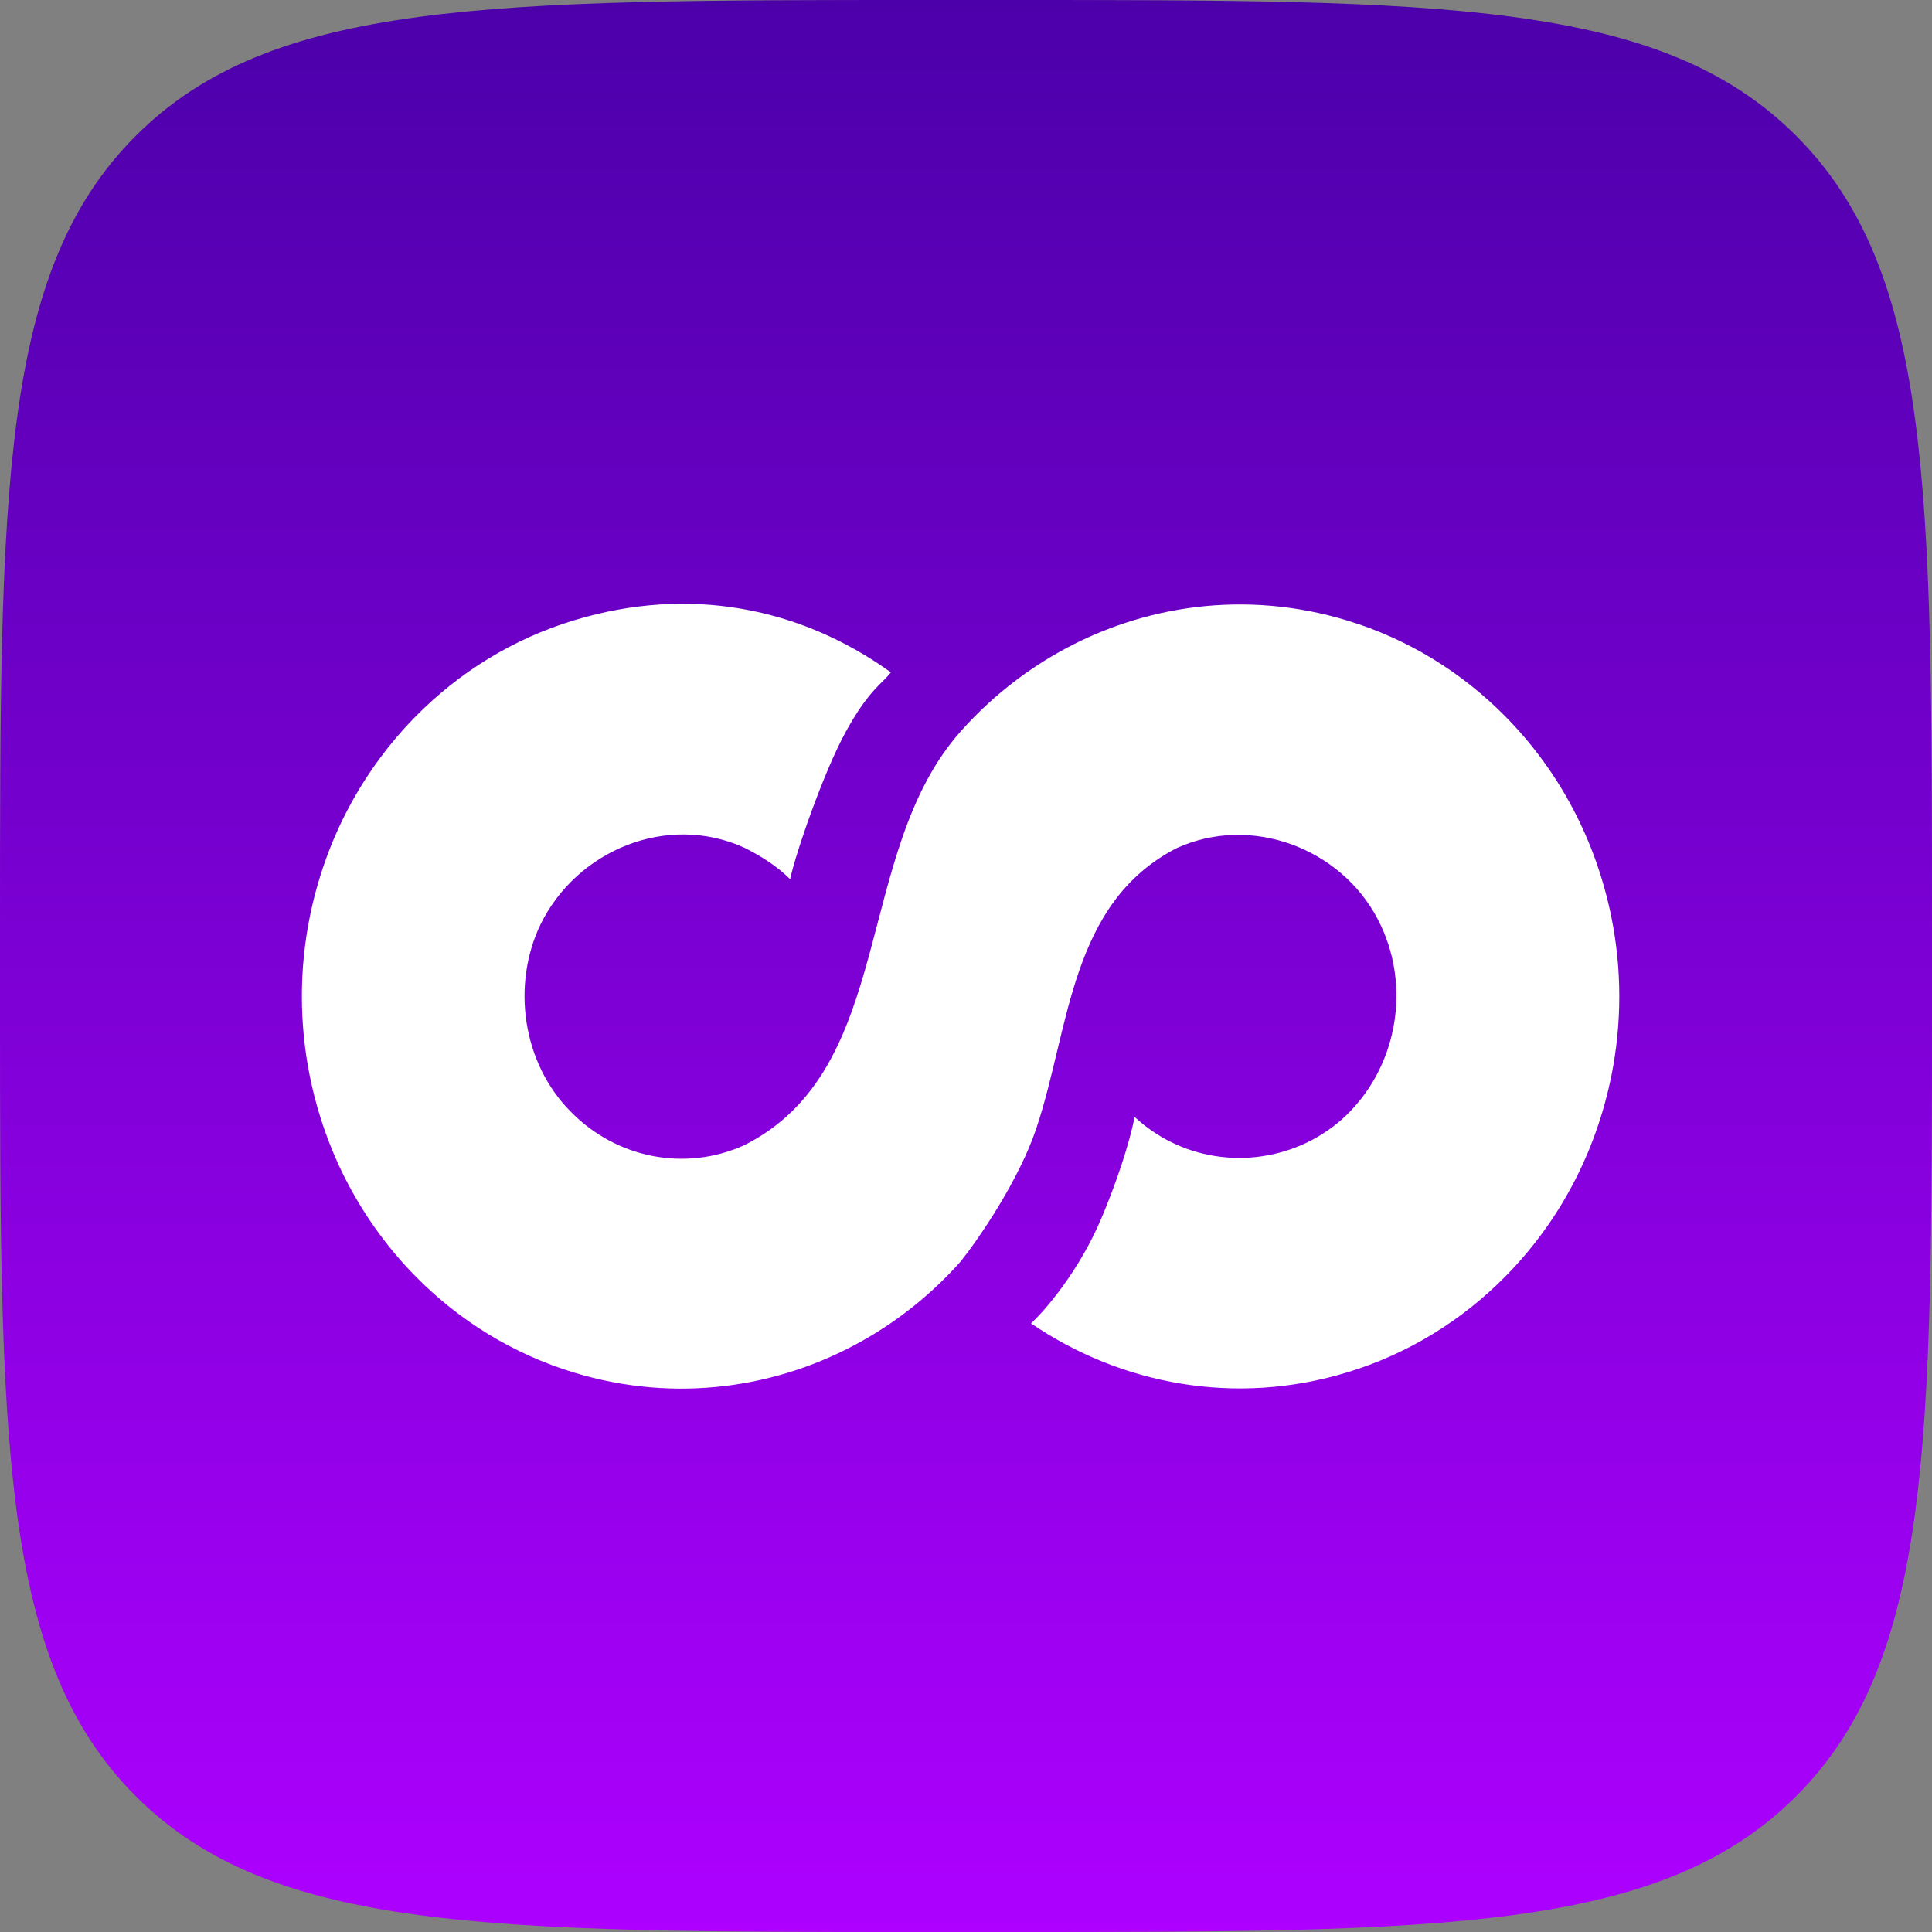 <svg width="96" height="96" viewBox="0 0 96 96" fill="none" xmlns="http://www.w3.org/2000/svg">
<rect x="0" y="0" width="96" height="96" fill="#808080" stroke="none"/>
<g clip-path="url(#clip0_527_1073)">
<path d="M0 46.08C0 24.358 0 13.496 6.748 6.748C13.496 0 24.358 0 46.08 0H49.92C71.642 0 82.503 0 89.252 6.748C96 13.496 96 24.358 96 46.08V49.92C96 71.642 96 82.503 89.252 89.252C82.503 96 71.642 96 49.92 96H46.08C24.358 96 13.496 96 6.748 89.252C0 82.503 0 71.642 0 49.92V46.08Z" fill="url(#paint0_linear_527_1073)"/>
<path fill-rule="evenodd" clip-rule="evenodd" d="M28.352 55.229C30.592 57.529 34.013 58.251 36.989 56.903C44.566 53.082 42.359 42.391 47.735 36.344C49.141 34.762 50.785 33.44 52.59 32.422C56.817 30.035 61.933 29.313 66.926 30.828C69.994 31.756 72.656 33.43 74.788 35.588C76.13 36.944 77.266 38.491 78.155 40.181C79.045 41.862 79.689 43.687 80.073 45.591C80.329 46.873 80.462 48.173 80.462 49.505C80.462 50.837 80.329 52.153 80.073 53.435C79.689 55.339 79.045 57.163 78.155 58.845C77.266 60.535 76.13 62.082 74.788 63.438C72.656 65.596 69.994 67.269 66.926 68.198C61.385 69.879 55.696 68.804 51.231 65.758C51.916 65.13 53.647 63.133 54.756 60.468C55.866 57.804 56.271 56.069 56.377 55.497C56.819 55.907 57.315 56.27 57.86 56.576C60.681 58.148 64.236 57.764 66.665 55.632C69.462 53.134 70.187 48.95 68.453 45.662C66.608 42.137 62.16 40.455 58.458 42.148C53.157 44.889 53.167 51.07 51.498 56.058C50.624 58.669 48.625 61.562 47.735 62.682C46.327 64.267 44.68 65.593 42.872 66.612C38.646 69 33.529 69.722 28.536 68.207C25.468 67.278 22.806 65.605 20.674 63.447C19.332 62.091 18.197 60.536 17.307 58.854C16.417 57.172 15.773 55.348 15.389 53.444C15.133 52.166 15 50.836 15 49.505C15 48.174 15.133 46.86 15.389 45.582C15.773 43.678 16.417 41.853 17.307 40.172C18.197 38.49 19.332 36.935 20.674 35.579C22.806 33.421 25.468 31.747 28.536 30.819C34.233 29.091 39.75 30.165 44.268 33.409C43.824 33.985 43.179 34.271 42.036 36.344C40.911 38.384 39.509 42.482 39.262 43.686C38.593 43.025 37.823 42.544 36.989 42.123C33.135 40.377 28.668 42.255 26.864 45.923C25.407 48.942 25.961 52.829 28.352 55.229Z" fill="white"/>
</g>
<defs>
<linearGradient id="paint0_linear_527_1073" x1="48" y1="0" x2="48" y2="96" gradientUnits="userSpaceOnUse">
<stop stop-color="#4C00AA"/>
<stop offset="1" stop-color="#AD00FF"/>
</linearGradient>
<clipPath id="clip0_527_1073">
<rect width="96" height="96" rx="12" fill="white"/>
</clipPath>
</defs>
</svg>
